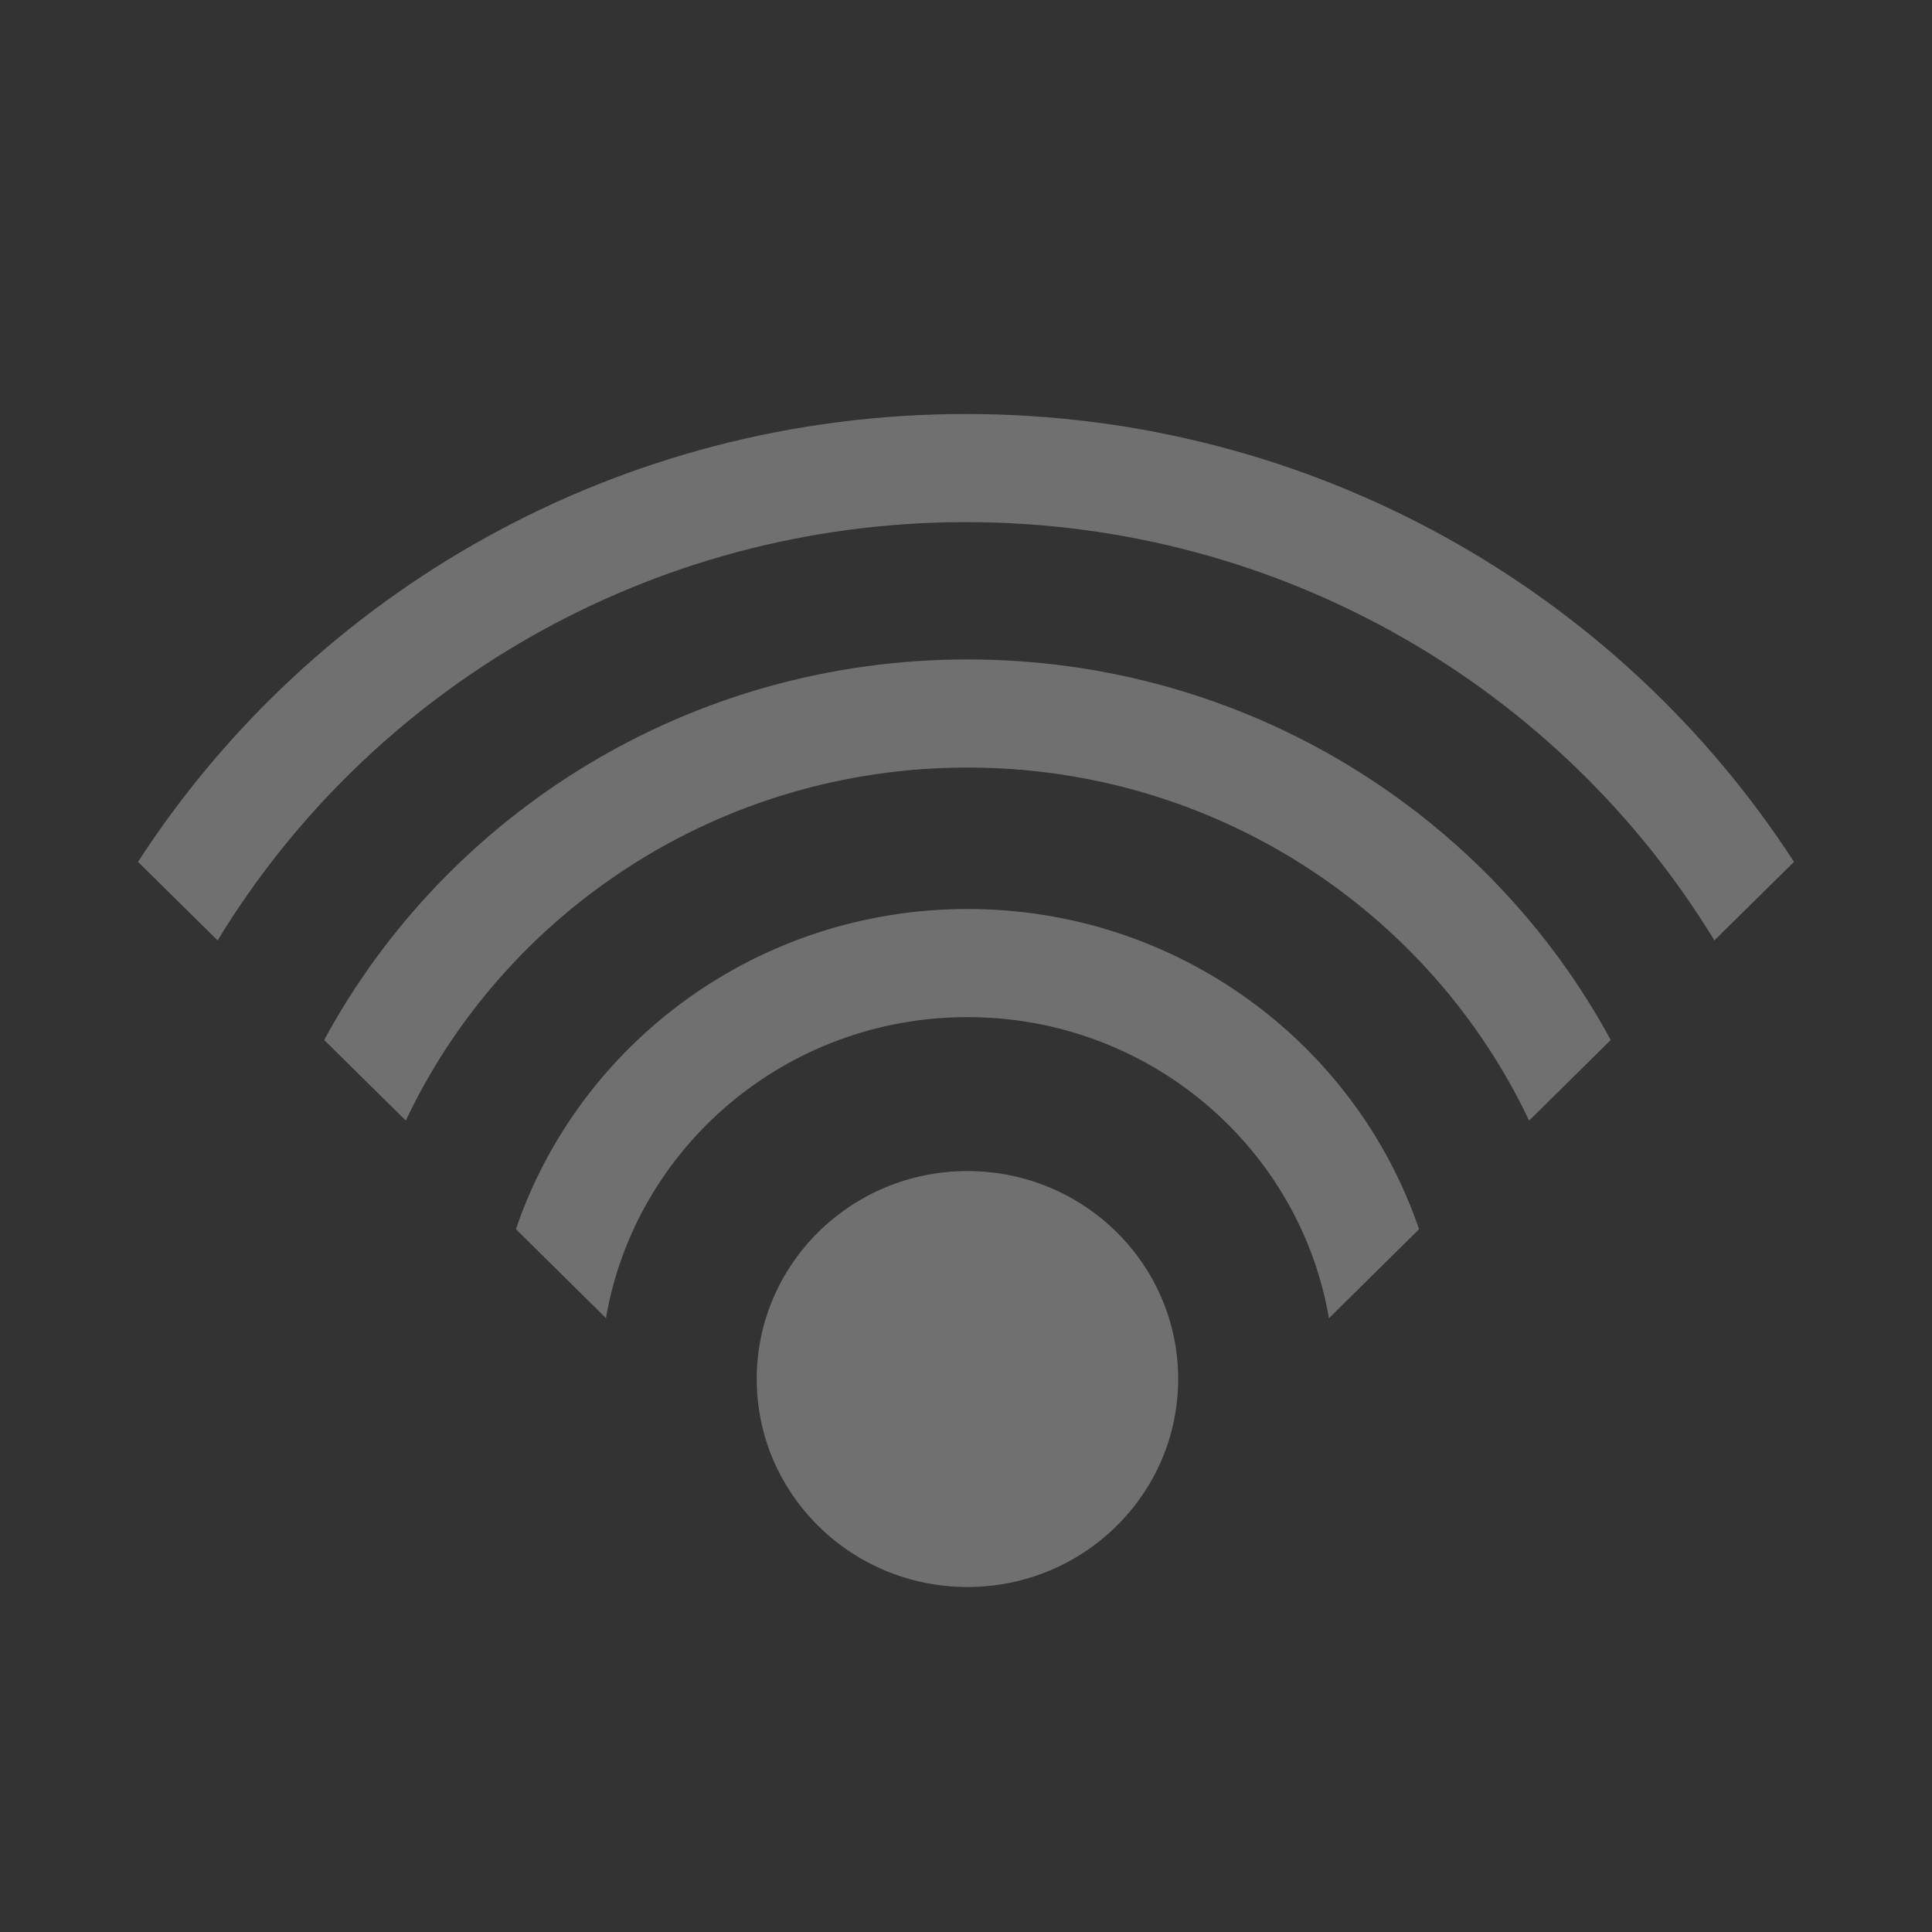 <svg xmlns="http://www.w3.org/2000/svg" width="28" height="28" viewBox="0 0 28 28">
  <rect x="0" y="0" width="28" height="28" fill="#333333" stroke="none"/>
  <path fill="#FFF" fill-rule="evenodd" d="M14.021,16.972 C15.708,16.972 17.075,18.321 17.075,19.986 C17.075,21.651 15.708,23 14.021,23 C12.334,23 10.967,21.651 10.967,19.986 C10.967,18.321 12.334,16.972 14.021,16.972 Z M14.021,13.174 C17.064,13.174 19.647,15.117 20.566,17.815 L19.26,19.105 C18.836,16.628 16.652,14.741 14.021,14.741 C11.391,14.741 9.207,16.627 8.782,19.103 L7.477,17.814 C8.395,15.117 10.978,13.174 14.021,13.174 Z M14.021,9.557 C18.057,9.557 21.564,11.789 23.344,15.072 L22.161,16.241 C20.731,13.219 17.624,11.124 14.021,11.124 C10.418,11.124 7.311,13.218 5.881,16.24 L4.698,15.072 C6.478,11.789 9.985,9.557 14.021,9.557 Z M14,6 C19.042,6 23.472,8.588 26,12.491 L24.846,13.629 C22.636,9.997 18.605,7.567 14,7.567 C9.395,7.567 5.364,9.997 3.154,13.629 L2,12.491 C4.528,8.588 8.958,6 14,6 Z" opacity=".3"/>
</svg>
